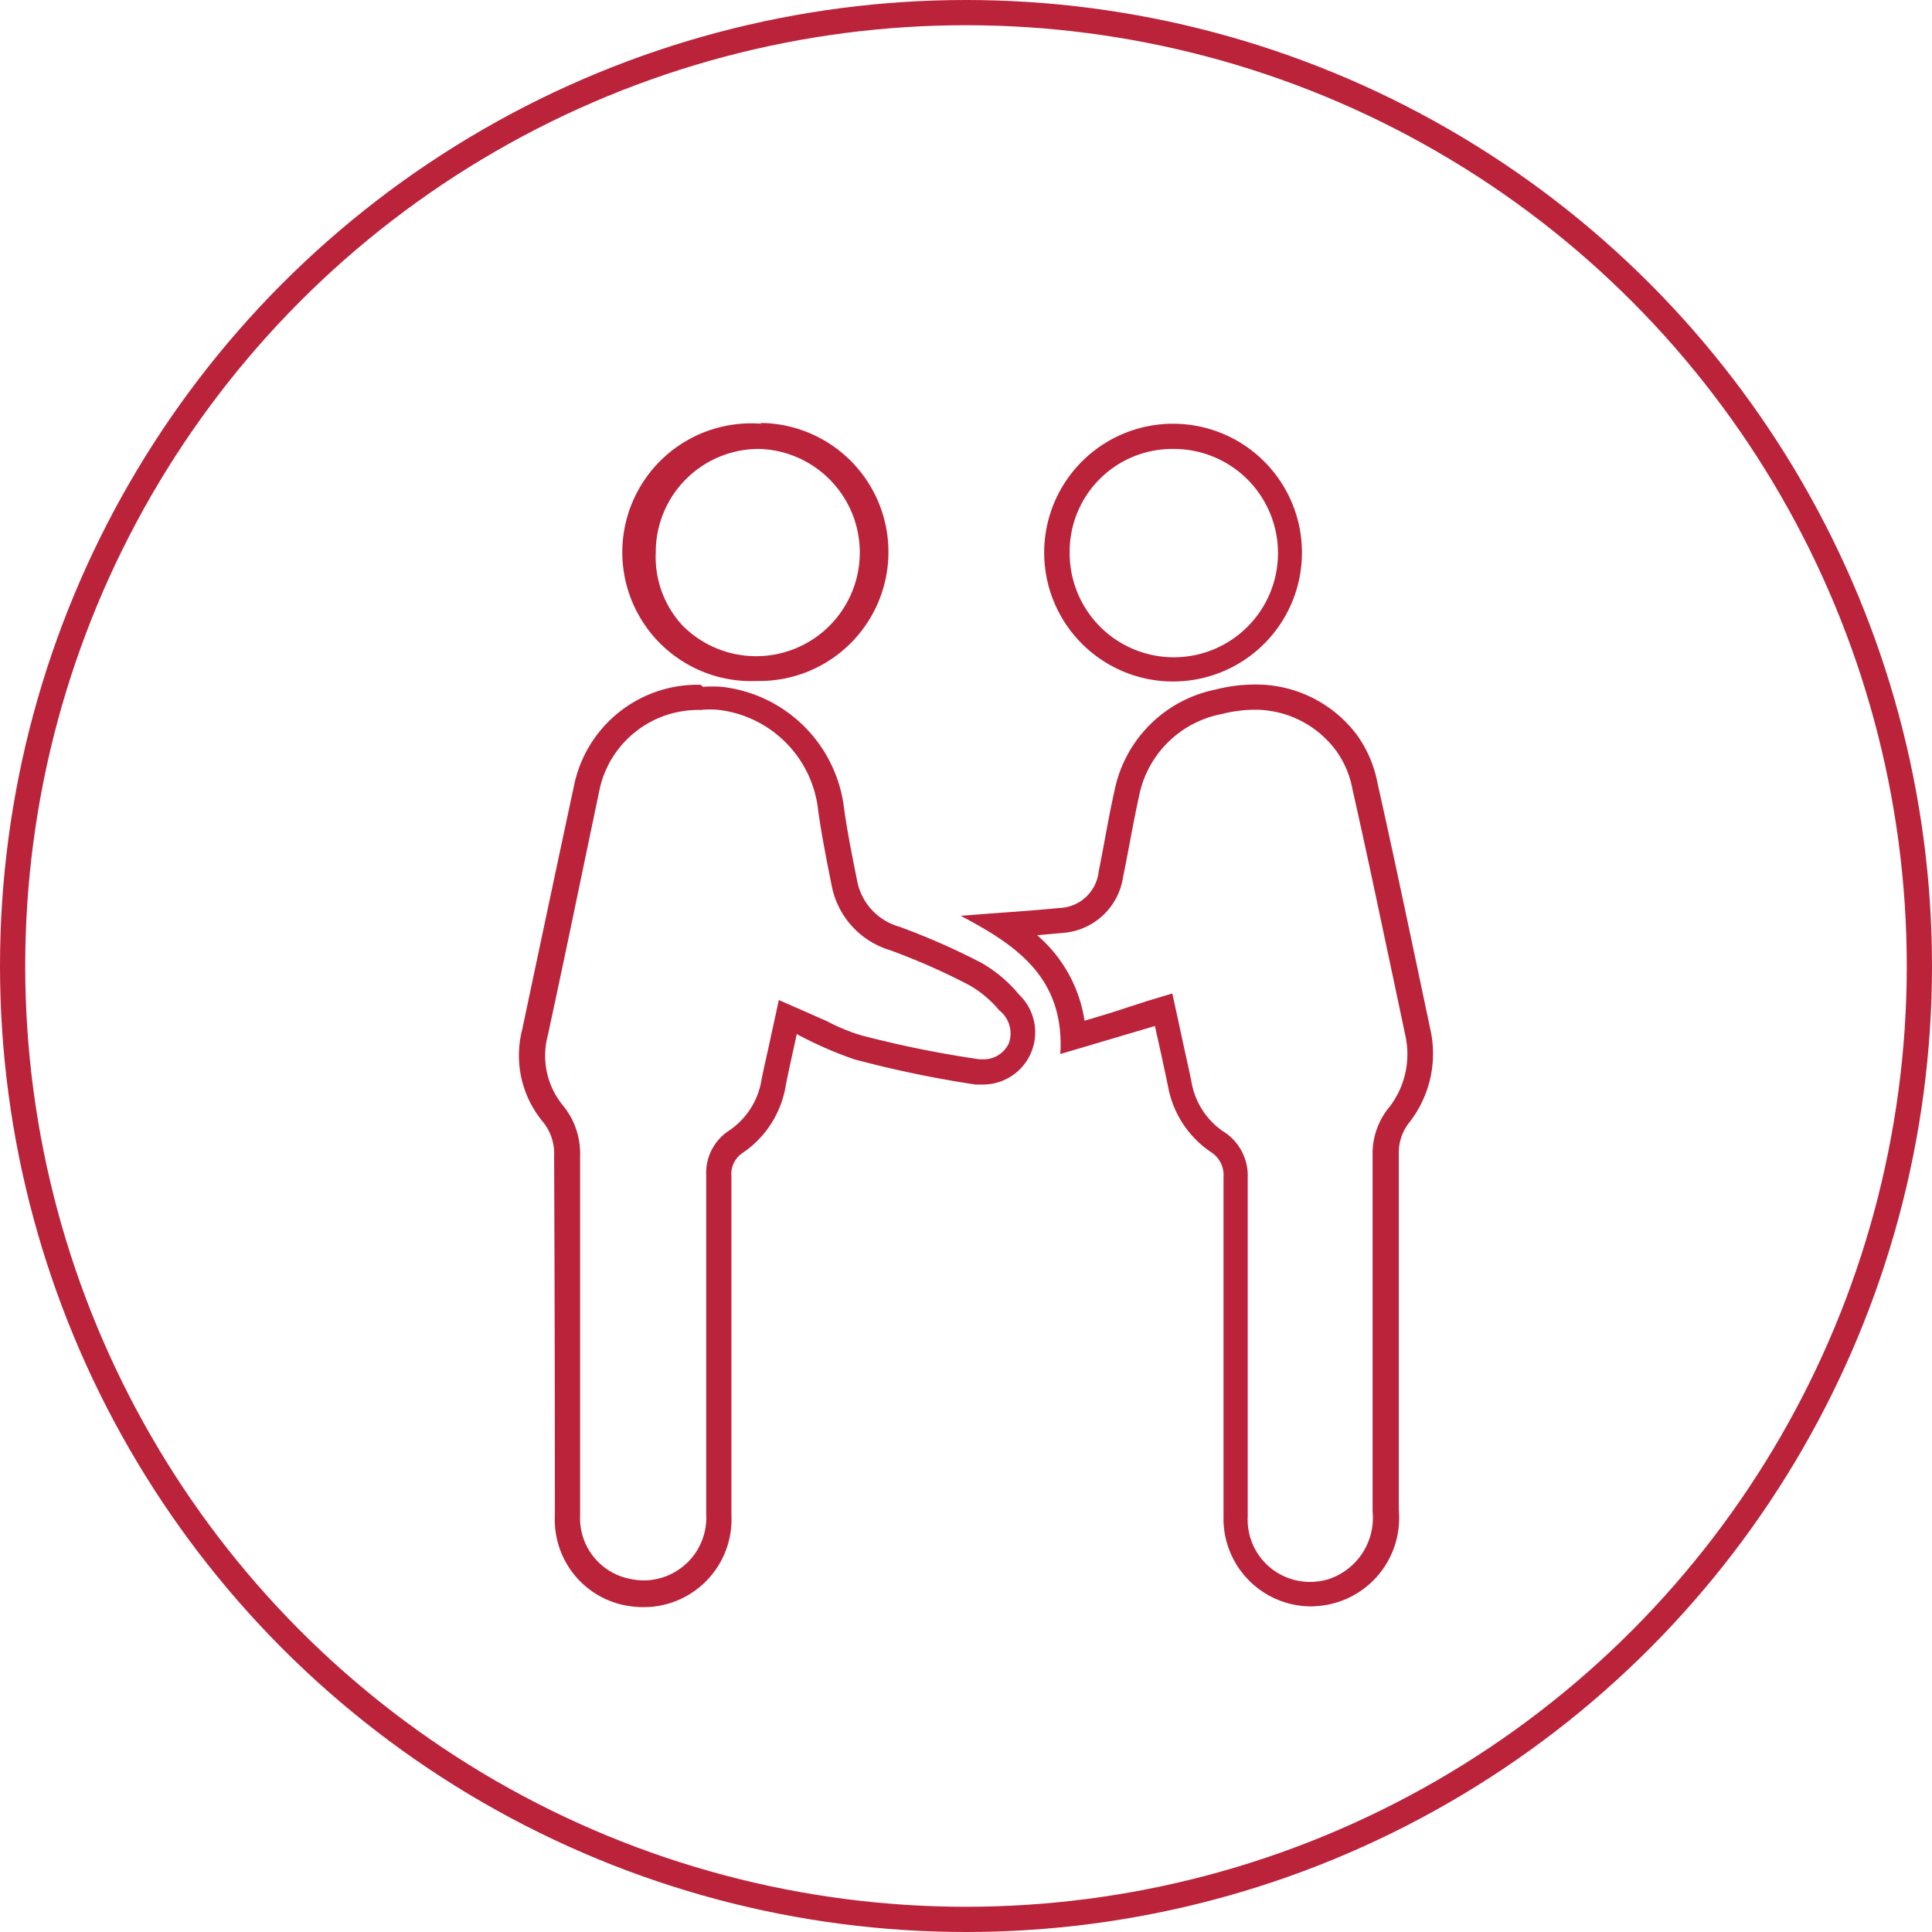 <svg xmlns="http://www.w3.org/2000/svg" viewBox="0 0 76.6 76.6"><defs><style>.cls-1{fill:none;stroke:#bb233b;stroke-miterlimit:10;}.cls-2{fill:#bb233b;}</style></defs><title>sales</title><g id="Layer_2" data-name="Layer 2"><g id="Layer_1-2" data-name="Layer 1"><circle class="cls-1" cx="38.3" cy="38.3" r="37.8"/><path class="cls-2" d="M27.85,28.14a4.38,4.38,0,0,1,.59,0,4.5,4.5,0,0,1,4,4c.14,1,.34,2,.54,3a3.33,3.33,0,0,0,2.3,2.53,26,26,0,0,1,3.15,1.39,4.39,4.39,0,0,1,1.19,1A1.16,1.16,0,0,1,40,41.36,1.1,1.1,0,0,1,39,42h-.16a42.73,42.73,0,0,1-4.69-.95,7.52,7.52,0,0,1-1.36-.56L32,40.14l-1.12-.49-.26,1.19-.13.6c-.1.46-.21.92-.3,1.39a3,3,0,0,1-1.29,2,2,2,0,0,0-.9,1.77c0,3.68,0,8.53,0,13.43a2.49,2.49,0,0,1-2.44,2.63,2.79,2.79,0,0,1-.71-.09A2.45,2.45,0,0,1,23,60.09V57.3q0-5.74,0-11.47a3,3,0,0,0-.68-2,3.11,3.11,0,0,1-.6-2.78q.54-2.5,1.06-5l1-4.79a4,4,0,0,1,4-3.11m0-1a5,5,0,0,0-5,3.9c-.7,3.26-1.39,6.53-2.08,9.79a4.11,4.11,0,0,0,.81,3.62,2,2,0,0,1,.46,1.38Q22,53,22,60.09a3.46,3.46,0,0,0,2.53,3.5,3.78,3.78,0,0,0,1,.13A3.48,3.48,0,0,0,29,60.08q0-6.72,0-13.44a1,1,0,0,1,.46-.94A4,4,0,0,0,31.16,43c.13-.65.28-1.3.43-2a15.58,15.58,0,0,0,2.28,1,44.32,44.32,0,0,0,4.8,1l.3,0a2.07,2.07,0,0,0,1.43-3.57,5.43,5.43,0,0,0-1.48-1.25,27.24,27.24,0,0,0-3.27-1.44A2.35,2.35,0,0,1,34,35c-.2-1-.39-1.93-.53-2.91a5.5,5.5,0,0,0-4.87-4.86,5.39,5.39,0,0,0-.73,0Z"/><path class="cls-2" d="M49.72,28.14A4,4,0,0,1,53,29.8a3.77,3.77,0,0,1,.62,1.48c.55,2.43,1.07,4.92,1.58,7.32l.52,2.46A3.43,3.43,0,0,1,55,44a2.91,2.91,0,0,0-.58,1.66c0,3.56,0,7.12,0,10.68v3.58a2.56,2.56,0,0,1-1.81,2.71,2.67,2.67,0,0,1-.69.09,2.47,2.47,0,0,1-2.45-2.59c0-3.93,0-8.19,0-13.43a2.07,2.07,0,0,0-1-1.86,3,3,0,0,1-1.24-2c-.12-.57-.25-1.14-.37-1.7l-.15-.7-.23-1.05-1,.3L44,40.17l-1,.3a5.55,5.55,0,0,0-1.88-3.39l1-.09a2.61,2.61,0,0,0,2.41-2.23c.09-.43.17-.86.25-1.28.12-.63.24-1.28.38-1.91a4.13,4.13,0,0,1,3.28-3.26,5.35,5.35,0,0,1,1.29-.17m0-1a6.33,6.33,0,0,0-1.54.2,5.12,5.12,0,0,0-4,4c-.24,1.06-.41,2.14-.63,3.21A1.62,1.62,0,0,1,42,36c-1,.1-2.09.17-3.14.25l-.77.06c2.2,1.16,4.13,2.45,3.95,5.48l3.75-1.11c.17.76.35,1.57.52,2.39A4,4,0,0,0,48,45.67a1.08,1.08,0,0,1,.51,1q0,6.72,0,13.44a3.48,3.48,0,0,0,3.45,3.58,3.67,3.67,0,0,0,.95-.13,3.5,3.5,0,0,0,2.55-3.68c0-4.75,0-9.51,0-14.26a1.93,1.93,0,0,1,.38-1.07,4.43,4.43,0,0,0,.87-3.74c-.69-3.26-1.37-6.53-2.1-9.79a4.77,4.77,0,0,0-.81-1.88,5,5,0,0,0-4.06-2Z"/><path class="cls-2" d="M46.51,16.8v1a4.13,4.13,0,1,1-4.1,4.1,4.07,4.07,0,0,1,4.1-4.1v-1m0,0h0a5.11,5.11,0,0,0,0,10.22h0a5.11,5.11,0,1,0,0-10.22Z"/><path class="cls-2" d="M30.14,16.8l0,1a4.11,4.11,0,1,1-3.08,7A4,4,0,0,1,26,21.89a4.09,4.09,0,0,1,4.18-4.09v-1m0,0A5.11,5.11,0,1,0,30,27h.06a5.11,5.11,0,0,0,.1-10.23Z"/></g></g></svg>
